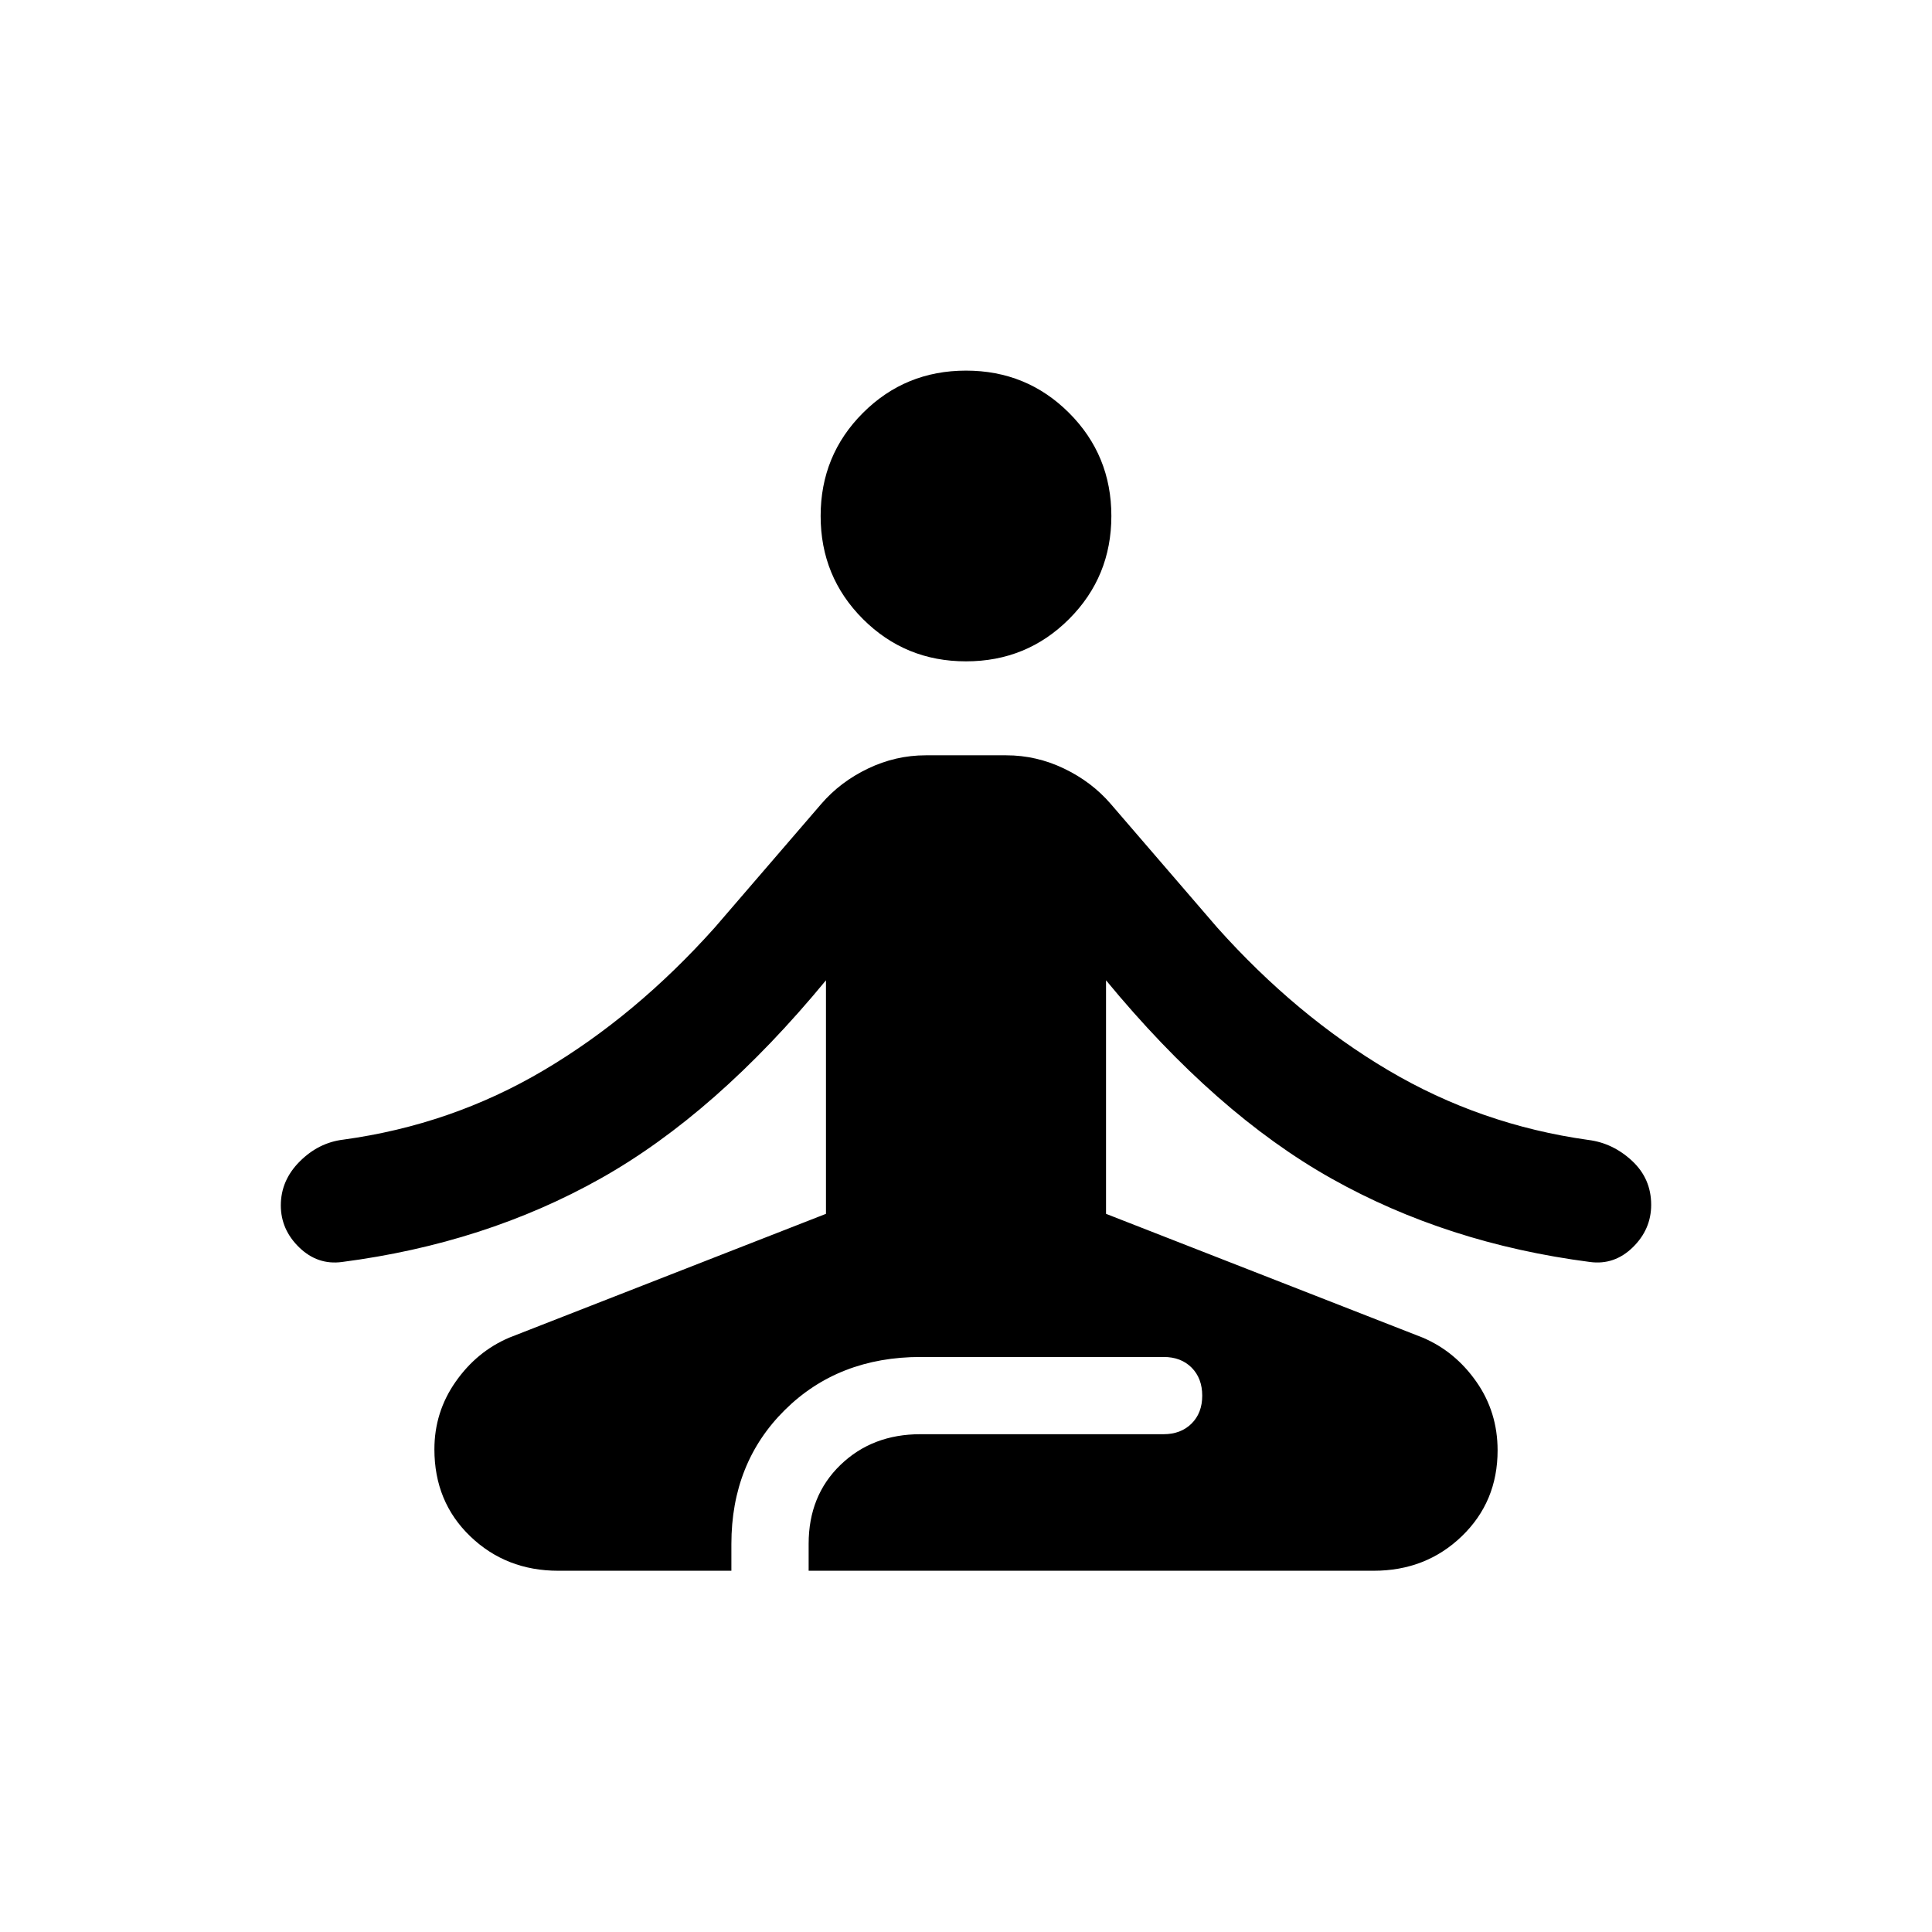 <svg xmlns="http://www.w3.org/2000/svg" height="20" viewBox="0 -960 960 960" width="20"><path d="M277.42-179.5q-25.97 0-43.77-17.13-17.8-17.12-17.8-43.23 0-18.49 10.55-33.56 10.56-15.08 26.68-21.93l157.34-61.5v-116.04q-54.61 66.24-112 98.49-57.38 32.25-128.5 41.48-12.11 1.61-21.25-7.25-9.13-8.87-9.13-20.89 0-12.4 9.37-21.79 9.38-9.39 21.67-10.87 53.8-7.36 99.61-34.47 45.81-27.12 84.91-70.84l53.02-61.55q9.46-10.96 23.18-17.53 13.73-6.58 28.7-6.58h40q14.97 0 28.7 6.58 13.72 6.57 23.18 17.53l53.02 61.55q39.1 43.72 84.91 70.84 45.81 27.11 99.35 34.61 12.21 1.51 21.76 10.36 9.54 8.85 9.54 21.89 0 12.18-9.12 21.1-9.12 8.92-21.26 7.31-71.12-9.23-128.5-41.48-57.39-32.25-112-98.49v116.04l157.34 61.5q16.12 6.85 26.68 21.93 10.55 15.07 10.55 34.1 0 25.54-17.8 42.68t-43.77 17.14H401.81v-13.38q0-23.93 15.8-39.2 15.81-15.27 39.7-15.27h120.86q8.57 0 13.89-5.26 5.32-5.27 5.32-13.89 0-8.63-5.27-13.93-5.28-5.3-13.92-5.3H457.55q-40.93 0-67.53 26.31-26.6 26.3-26.6 66.65v13.27h-86ZM480-631.38q-30.19 0-51.21-21.02t-21.02-51.21q0-30.2 21.02-51.22 21.02-21.01 51.21-21.01t51.21 21.01q21.02 21.02 21.02 51.22 0 30.19-21.02 51.21T480-631.38Z"/></svg>